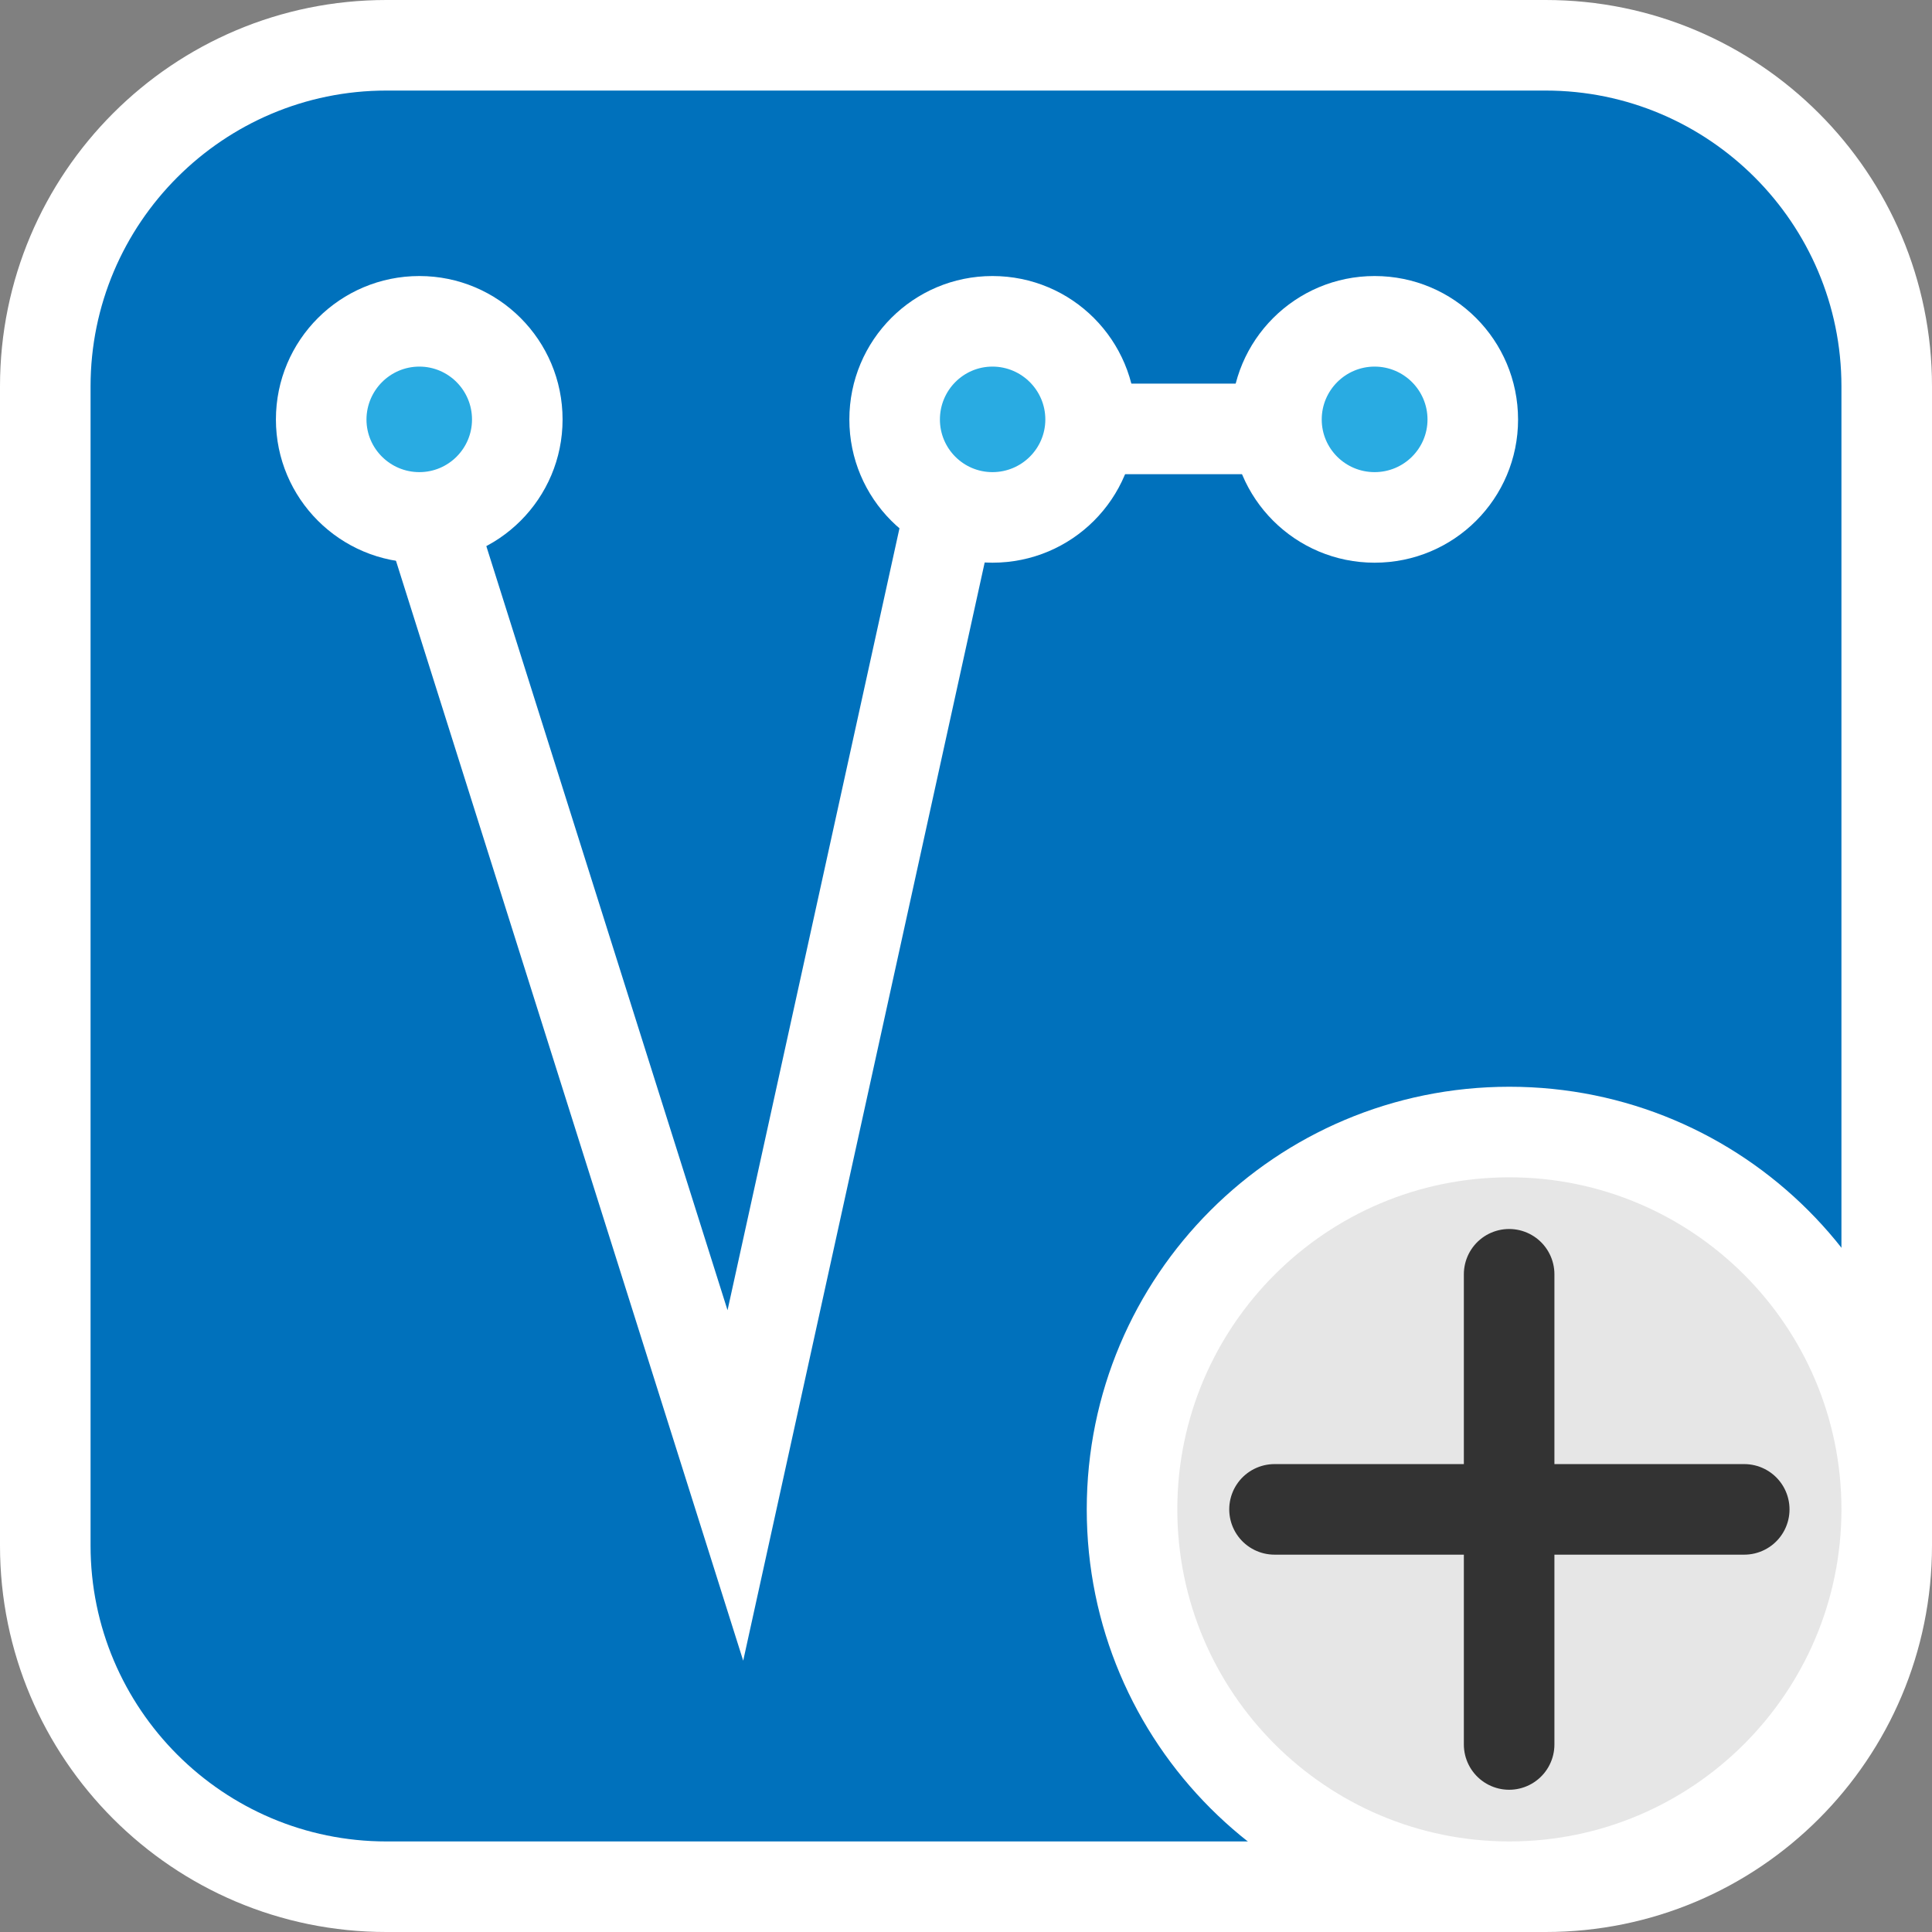 <?xml version="1.0" encoding="utf-8"?>
<svg version="1.1"
	 xmlns="http://www.w3.org/2000/svg" xmlns:xlink="http://www.w3.org/1999/xlink"
	 x="0px" y="0px" width="16px" height="16px" viewBox="0 0 16 16" enable-background="new 0 0 16 16" xml:space="preserve">
<rect x="0" y="0" width="16" height="16" fill="#808080" stroke="none"/>
<defs>
</defs>
<rect display="none" fill="#4D4D4D" width="16" height="16"/>
<g>
	<path fill="#0071BC" d="M3.2,15.625c-1.558,0-2.825-1.268-2.825-2.825V3.2c0-1.558,1.267-2.825,2.825-2.825h9.6
		c1.558,0,2.825,1.267,2.825,2.825v9.6c0,1.558-1.268,2.825-2.825,2.825H3.2z"/>
	<path fill="#FFFFFF" d="M12.8,0.75c1.351,0,2.45,1.099,2.45,2.45v9.6c0,1.351-1.1,2.45-2.45,2.45H3.2c-1.351,0-2.45-1.1-2.45-2.45
		V3.2c0-1.351,1.099-2.45,2.45-2.45H12.8 M12.8,0H3.2C1.433,0,0,1.433,0,3.2v9.6C0,14.567,1.433,16,3.2,16h9.6
		c1.768,0,3.2-1.433,3.2-3.2V3.2C16,1.433,14.567,0,12.8,0L12.8,0z"/>
</g>
<polyline fill="none" stroke="#FFFFFF" stroke-width="0.75" stroke-linecap="round" stroke-miterlimit="10" points="3.265,3.353 
	6.09,12.302 8.014,3.552 11.969,3.552 "/>
<g>
	<circle fill="#29ABE2" cx="3.473" cy="3.472" r="0.812"/>
	<path fill="#FFFFFF" d="M3.473,3.036c0.24,0,0.436,0.196,0.436,0.438c0,0.24-0.195,0.436-0.436,0.436
		c-0.241,0-0.438-0.195-0.438-0.436C3.036,3.232,3.232,3.036,3.473,3.036 M3.473,2.286c-0.656,0-1.188,0.531-1.188,1.188
		c0,0.654,0.531,1.186,1.188,1.186c0.655,0,1.186-0.531,1.186-1.186C4.659,2.817,4.128,2.286,3.473,2.286L3.473,2.286z"/>
</g>
<g>
	<circle fill="#29ABE2" cx="8.219" cy="3.472" r="0.812"/>
	<path fill="#FFFFFF" d="M8.219,3.036c0.241,0,0.438,0.196,0.438,0.438c0,0.24-0.196,0.436-0.438,0.436
		c-0.24,0-0.435-0.195-0.435-0.436C7.784,3.232,7.979,3.036,8.219,3.036 M8.219,2.286c-0.655,0-1.185,0.531-1.185,1.188
		c0,0.654,0.53,1.186,1.185,1.186c0.658,0,1.188-0.531,1.188-1.186C9.406,2.817,8.877,2.286,8.219,2.286L8.219,2.286z"/>
</g>
<g>
	<circle fill="#29ABE2" cx="11.384" cy="3.472" r="0.812"/>
	<path fill="#FFFFFF" d="M11.384,3.036c0.241,0,0.438,0.196,0.438,0.438c0,0.24-0.196,0.436-0.438,0.436s-0.438-0.195-0.438-0.436
		C10.946,3.232,11.143,3.036,11.384,3.036 M11.384,2.286c-0.656,0-1.188,0.531-1.188,1.188c0,0.654,0.531,1.186,1.188,1.186
		c0.658,0,1.188-0.531,1.188-1.186C12.571,2.817,12.042,2.286,11.384,2.286L11.384,2.286z"/>
</g>
<g>
	<path fill="#E6E6E6" d="M12.5,15.625c-1.723,0-3.125-1.402-3.125-3.125s1.402-3.125,3.125-3.125s3.125,1.402,3.125,3.125
		S14.223,15.625,12.5,15.625z"/>
	<path fill="#FFFFFF" d="M12.5,9.75c1.517,0,2.75,1.233,2.75,2.75s-1.233,2.75-2.75,2.75s-2.75-1.233-2.75-2.75
		S10.983,9.75,12.5,9.75 M12.5,9C10.565,9,9,10.565,9,12.5c0,1.934,1.565,3.5,3.5,3.5s3.5-1.566,3.5-3.5C16,10.565,14.435,9,12.5,9
		L12.5,9z"/>
</g>
<line fill="#333333" stroke="#333333" stroke-width="0.75" stroke-linecap="round" stroke-miterlimit="10" x1="12.498" y1="10.553" x2="12.498" y2="14.447"/>
<line fill="#333333" stroke="#333333" stroke-width="0.75" stroke-linecap="round" stroke-miterlimit="10" x1="10.555" y1="12.5" x2="14.445" y2="12.5"/>
</svg>
